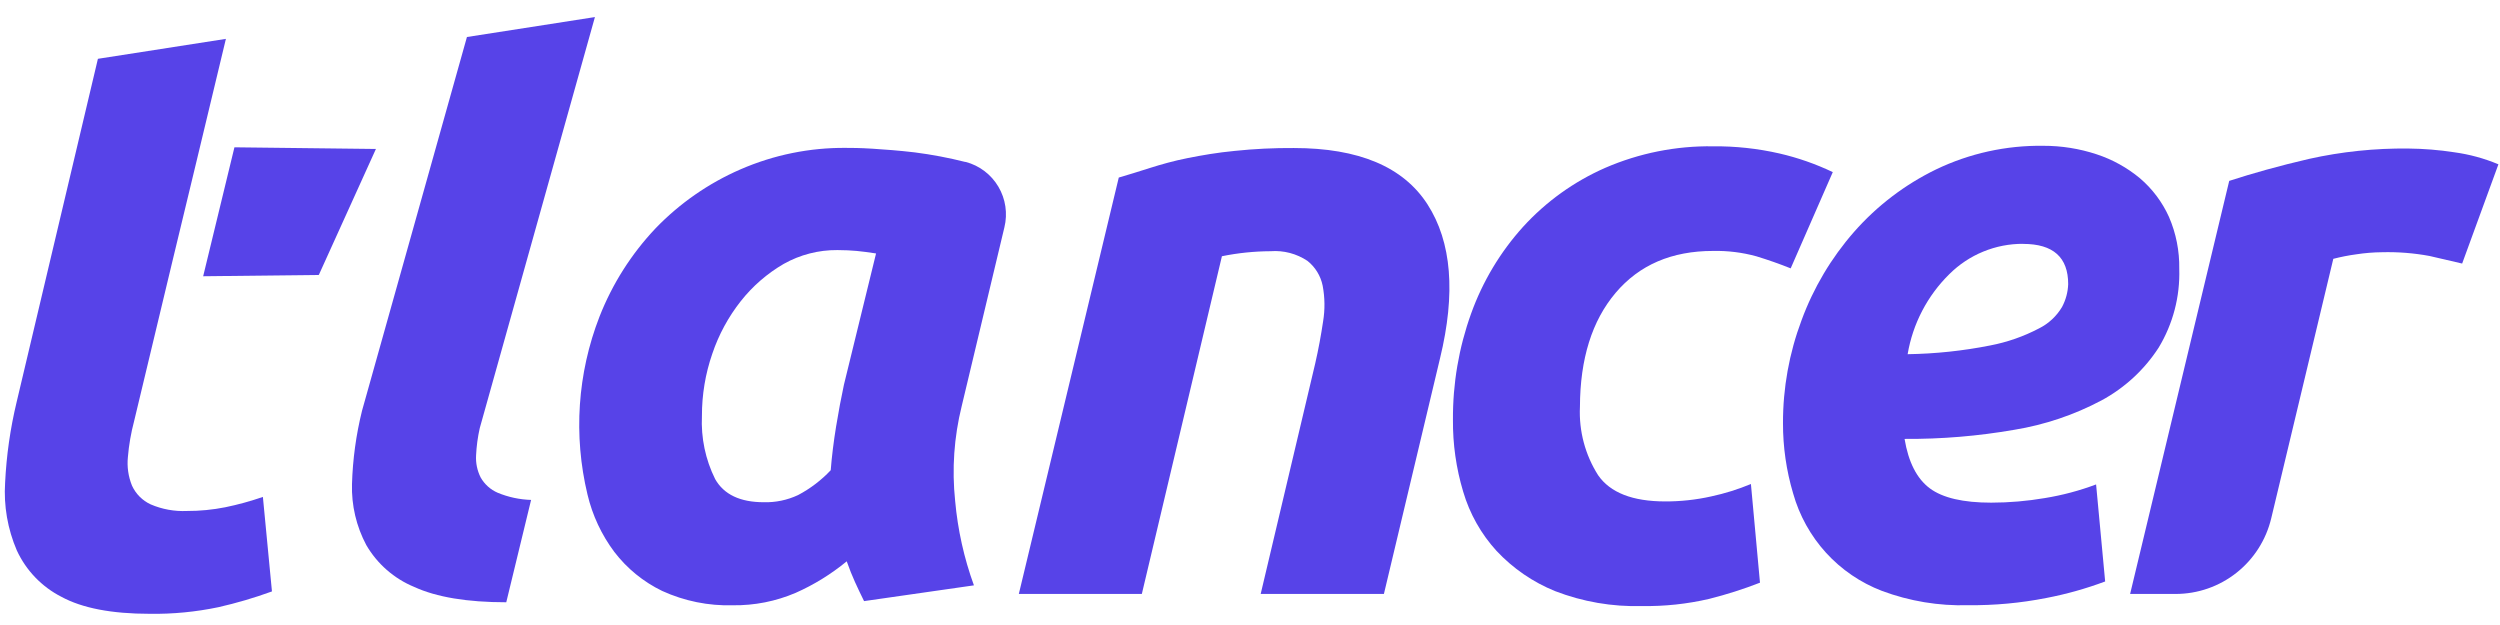 <?xml version="1.0" encoding="UTF-8" standalone="no"?><svg width='128' height='32' viewBox='0 0 128 32' fill='none' xmlns='http://www.w3.org/2000/svg'>
<path d='M25.921 30.836C23.918 30.836 22.346 30.574 21.206 30.05C20.176 29.625 19.314 28.871 18.753 27.906C18.243 26.947 17.991 25.871 18.022 24.785C18.059 23.516 18.232 22.256 18.537 21.025L23.907 1.895L30.46 0.874L24.564 21.917C24.46 22.378 24.397 22.847 24.375 23.32C24.353 23.708 24.434 24.096 24.608 24.443C24.806 24.794 25.113 25.07 25.482 25.229C26.025 25.454 26.605 25.578 27.192 25.596L25.921 30.836Z' fill='#5743E8'/>
<path d='M49.24 20.79C48.846 22.379 48.732 24.024 48.904 25.652C49.037 27.127 49.36 28.578 49.865 29.97L44.24 30.777C44.072 30.44 43.918 30.113 43.776 29.801C43.633 29.489 43.494 29.136 43.352 28.74C42.556 29.395 41.676 29.939 40.735 30.355C39.719 30.789 38.625 31.005 37.522 30.99C36.276 31.026 35.038 30.775 33.903 30.256C32.943 29.792 32.104 29.108 31.454 28.259C30.8 27.385 30.332 26.385 30.08 25.321C29.352 22.293 29.566 19.113 30.694 16.212C31.353 14.532 32.329 12.996 33.567 11.688C34.803 10.406 36.279 9.382 37.909 8.673C39.616 7.93 41.459 7.554 43.319 7.572C43.571 7.572 44.017 7.572 44.649 7.612C45.281 7.653 46.009 7.704 46.842 7.803C47.711 7.915 48.573 8.078 49.422 8.292H49.448C50.149 8.478 50.748 8.934 51.118 9.56C51.488 10.186 51.598 10.933 51.425 11.64L49.24 20.79ZM44.854 12.977C44.488 12.918 44.159 12.878 43.863 12.848C43.567 12.819 43.26 12.808 42.876 12.804C41.913 12.796 40.965 13.04 40.124 13.513C39.281 14.003 38.537 14.648 37.931 15.415C37.293 16.223 36.798 17.136 36.469 18.113C36.115 19.137 35.936 20.213 35.939 21.297C35.886 22.414 36.118 23.527 36.615 24.528C37.065 25.321 37.898 25.714 39.108 25.714C39.713 25.73 40.314 25.604 40.862 25.347C41.485 25.019 42.049 24.589 42.533 24.076C42.588 23.368 42.683 22.608 42.807 21.844C42.931 21.08 43.07 20.35 43.209 19.7L44.854 12.977Z' fill='#5743E8'/>
<path d='M57.281 9.091C57.76 8.952 58.29 8.787 58.867 8.603C59.445 8.42 60.092 8.236 60.812 8.093C61.532 7.95 62.332 7.81 63.22 7.726C64.225 7.621 65.234 7.572 66.243 7.579C69.569 7.579 71.851 8.541 73.089 10.465C74.327 12.389 74.54 15.017 73.729 18.348L70.856 30.41H64.547L67.34 18.605C67.508 17.871 67.639 17.155 67.742 16.461C67.843 15.852 67.835 15.231 67.72 14.625C67.617 14.122 67.34 13.671 66.938 13.354C66.382 12.985 65.72 12.812 65.055 12.862C64.218 12.866 63.383 12.952 62.562 13.119L58.462 30.41H52.164L57.281 9.091Z' fill='#5743E8'/>
<path d='M74.391 21.491C74.379 19.639 74.693 17.799 75.32 16.057C75.91 14.414 76.815 12.903 77.984 11.61C79.161 10.32 80.594 9.292 82.191 8.592C83.932 7.839 85.811 7.464 87.706 7.491C88.851 7.48 89.993 7.603 91.109 7.858C92.051 8.076 92.966 8.396 93.839 8.812L91.683 13.74C91.115 13.512 90.53 13.307 89.928 13.123C89.205 12.924 88.456 12.832 87.706 12.848C85.594 12.848 83.932 13.562 82.721 14.992C81.51 16.422 80.901 18.368 80.893 20.83C80.835 22.067 81.161 23.291 81.825 24.333C82.444 25.224 83.586 25.671 85.25 25.673C86.045 25.676 86.839 25.59 87.615 25.416C88.31 25.267 88.99 25.054 89.647 24.781L90.111 29.833C89.262 30.164 88.393 30.441 87.509 30.663C86.38 30.925 85.224 31.049 84.066 31.03C82.55 31.073 81.041 30.813 79.625 30.267C78.488 29.807 77.464 29.104 76.624 28.207C75.831 27.339 75.246 26.3 74.914 25.17C74.556 23.977 74.38 22.737 74.391 21.491Z' fill='#5743E8'/>
<path d='M91.289 21.664C91.285 19.865 91.607 18.081 92.239 16.398C92.85 14.737 93.761 13.204 94.926 11.875C96.101 10.537 97.53 9.449 99.129 8.673C100.84 7.852 102.716 7.439 104.612 7.465C105.543 7.462 106.468 7.609 107.353 7.902C108.163 8.168 108.915 8.586 109.571 9.132C110.204 9.673 110.709 10.348 111.052 11.107C111.414 11.944 111.593 12.85 111.578 13.762C111.624 15.183 111.257 16.586 110.522 17.801C109.788 18.933 108.783 19.861 107.598 20.5C106.201 21.242 104.694 21.75 103.135 22.005C101.279 22.328 99.397 22.485 97.514 22.472C97.711 23.661 98.141 24.505 98.804 25.001C99.465 25.493 100.514 25.736 101.951 25.736C102.872 25.735 103.791 25.656 104.699 25.501C105.594 25.355 106.471 25.122 107.32 24.803L107.784 29.771C106.802 30.138 105.791 30.422 104.761 30.619C103.447 30.877 102.11 31 100.77 30.986C99.264 31.03 97.763 30.78 96.351 30.252C95.259 29.834 94.279 29.165 93.49 28.299C92.702 27.432 92.126 26.392 91.808 25.262C91.461 24.095 91.286 22.882 91.289 21.664ZM103.588 12.484C102.887 12.48 102.192 12.615 101.543 12.882C100.893 13.148 100.303 13.541 99.805 14.037C98.681 15.143 97.934 16.577 97.671 18.135C99.091 18.114 100.506 17.964 101.9 17.687C102.768 17.521 103.608 17.228 104.392 16.817C104.885 16.573 105.296 16.19 105.577 15.716C105.769 15.356 105.877 14.956 105.891 14.548C105.891 13.175 105.123 12.488 103.588 12.488V12.484Z' fill='#5743E8'/>
<path d='M126.062 13.494L124.388 13.105C123.586 12.957 122.772 12.893 121.957 12.914C121.518 12.918 121.08 12.954 120.645 13.021C120.247 13.074 119.853 13.152 119.465 13.252L116.288 26.533C116.025 27.637 115.399 28.621 114.511 29.324C113.623 30.028 112.525 30.41 111.394 30.41H109.062L114.136 9.261C115.349 8.868 116.694 8.49 118.215 8.137C119.887 7.764 121.597 7.586 123.31 7.605C124.095 7.613 124.88 7.676 125.656 7.796C126.434 7.902 127.194 8.109 127.919 8.413L126.062 13.494Z' fill='#5743E8'/>
<path d='M5.013 3.011L11.566 1.99L10.068 8.232L8.811 13.446L6.866 21.564C6.707 22.166 6.6 22.78 6.548 23.4C6.497 23.9 6.57 24.405 6.76 24.869C6.955 25.291 7.293 25.63 7.714 25.824C8.3 26.076 8.935 26.191 9.571 26.162C10.231 26.164 10.89 26.1 11.537 25.971C12.189 25.837 12.831 25.66 13.46 25.442L13.924 30.281C13.027 30.608 12.11 30.878 11.179 31.089C10.025 31.33 8.849 31.444 7.67 31.427C5.721 31.427 4.213 31.137 3.145 30.557C2.14 30.045 1.335 29.208 0.861 28.181C0.391 27.088 0.185 25.899 0.262 24.711C0.329 23.323 0.526 21.943 0.85 20.591L5.013 3.011Z' fill='#5743E8'/>
<path d='M19.247 7.627L12.003 7.542L10.402 14.144L16.323 14.078L19.247 7.627Z' fill='#5743E8'/>
</svg>
